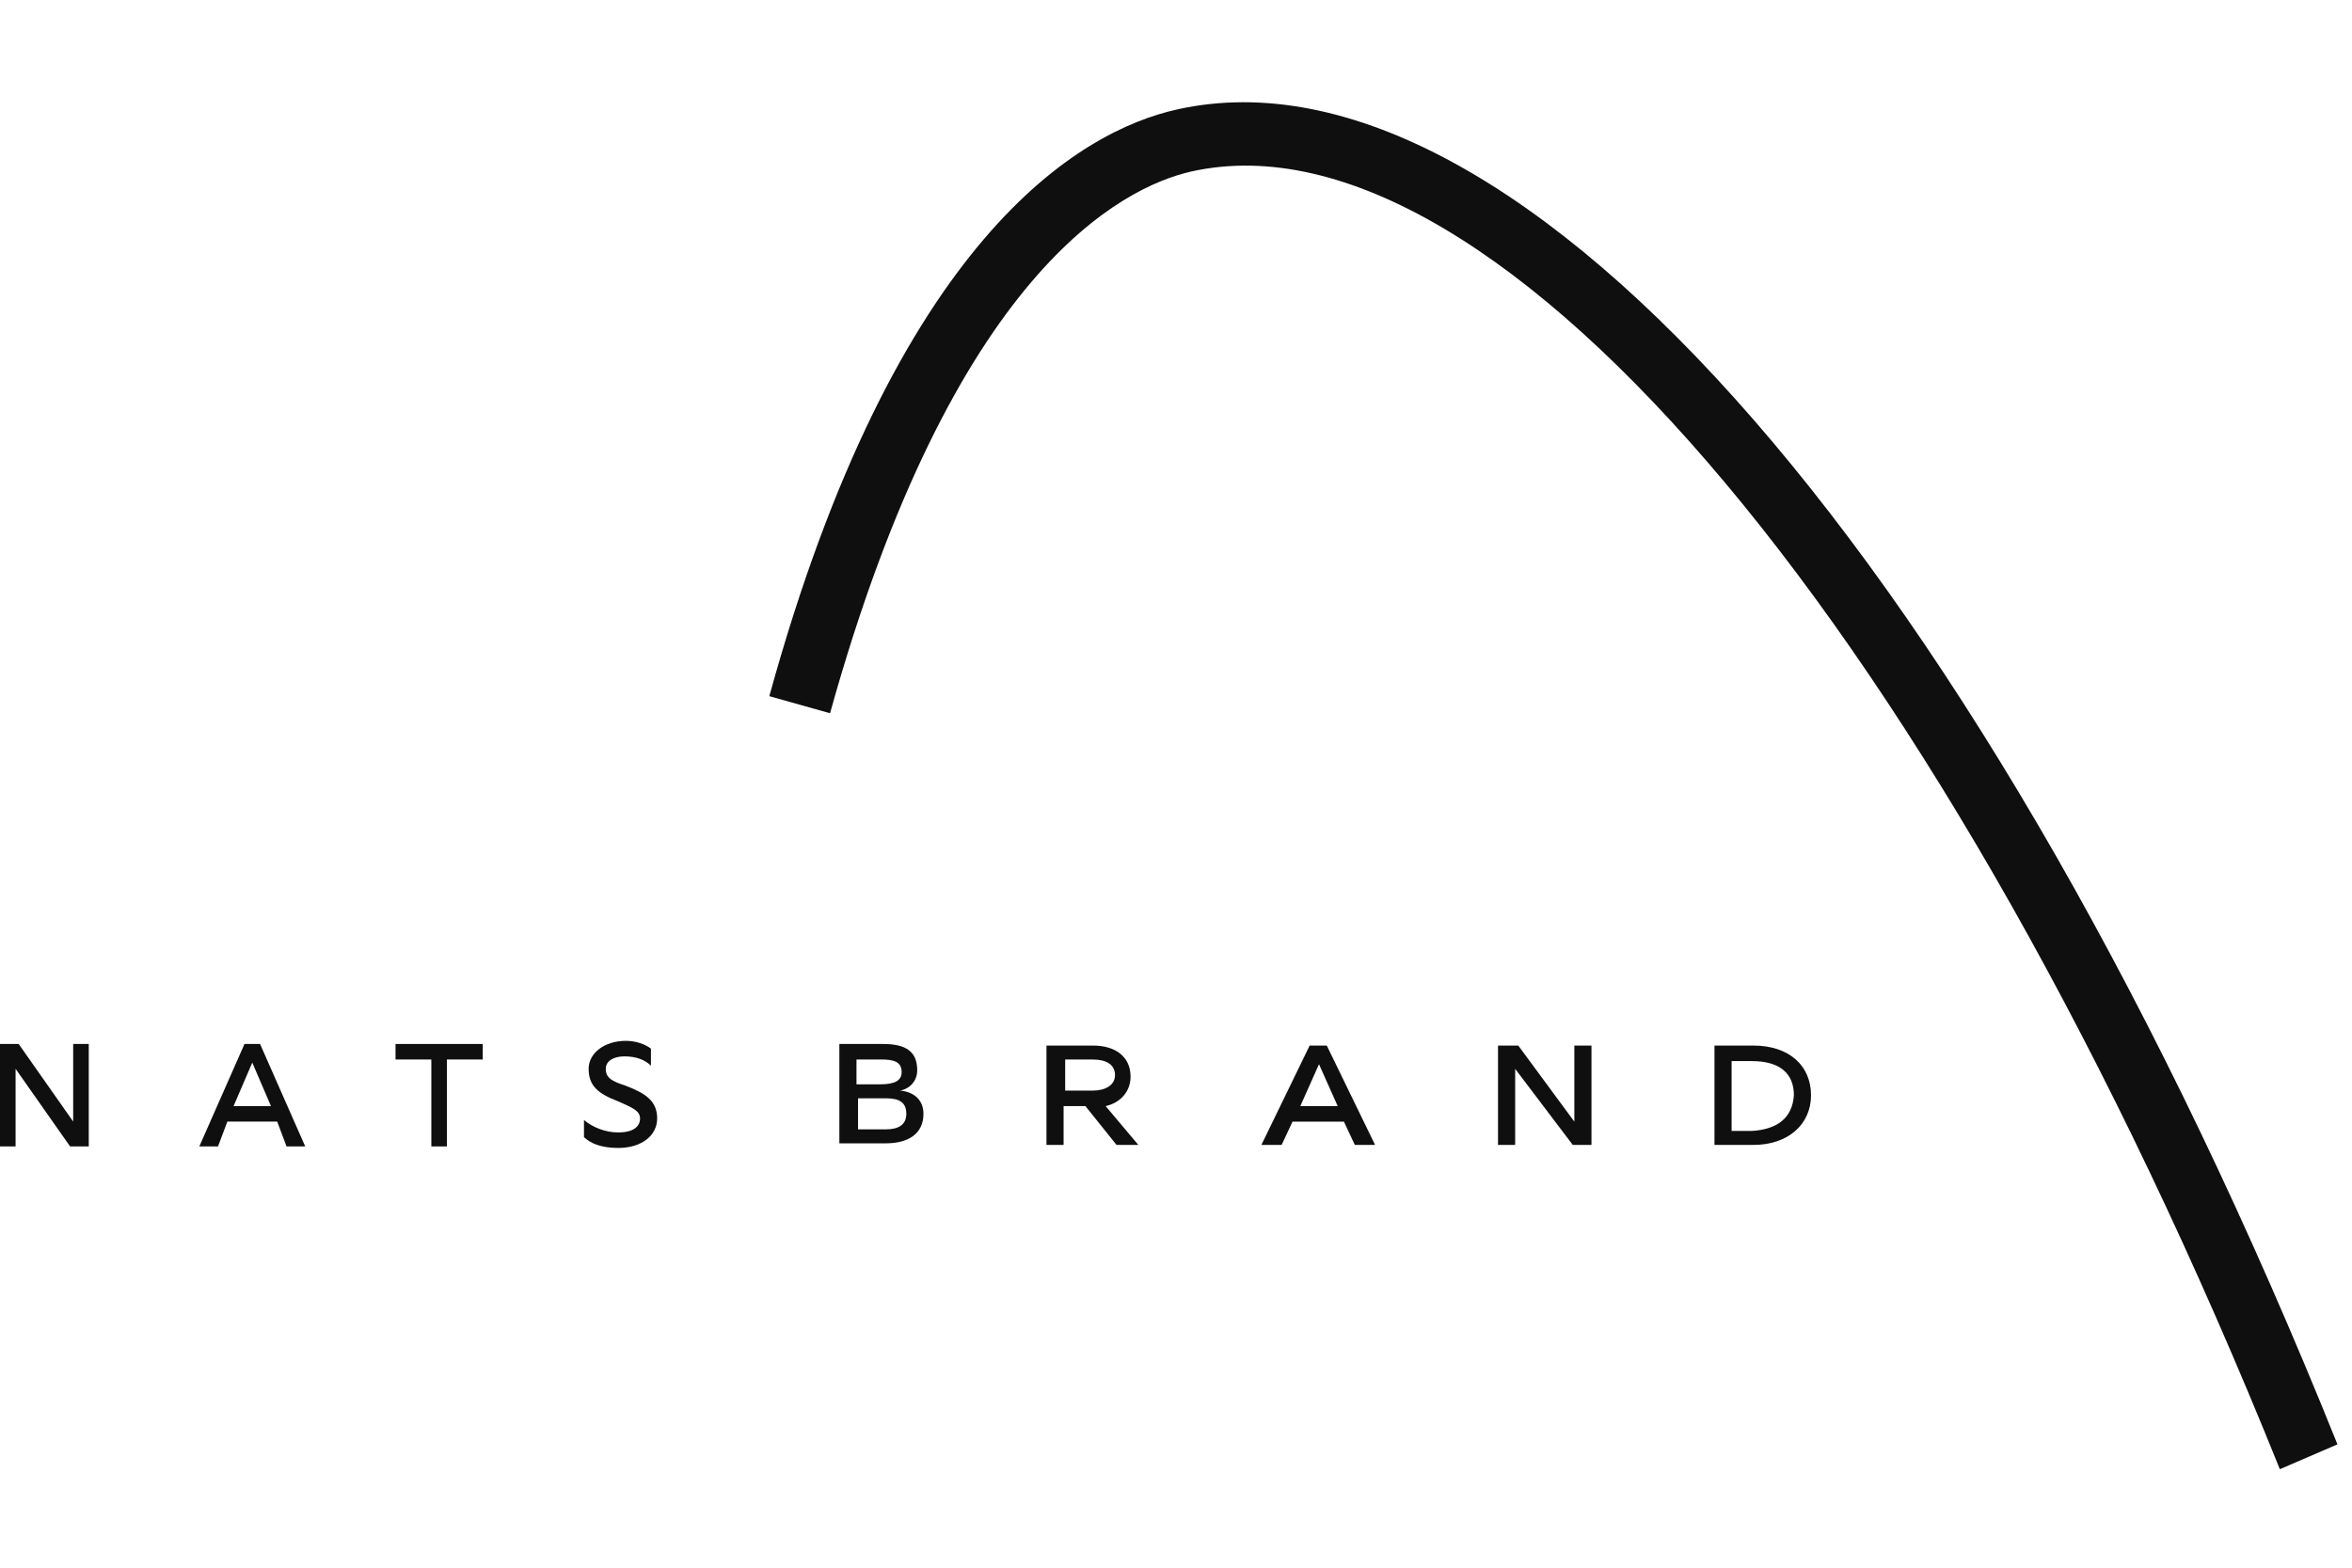 <svg width="138" height="92" viewBox="0 0 138 92" fill="none" xmlns="http://www.w3.org/2000/svg">
<path d="M0 61.266H1.096L4.294 65.82V61.266H5.208V67.278H4.112L0.914 62.723V67.278H0V61.266Z" fill="#0F0F0F"/>
<path d="M14.345 61.266H15.259L17.908 67.278H16.812L16.264 65.82H13.34L12.792 67.278H11.695L14.345 61.266ZM15.898 64.91L14.802 62.359L13.705 64.91H15.898Z" fill="#0F0F0F"/>
<path d="M25.308 62.177H23.207V61.266H28.324V62.177H26.222V67.278H25.308V62.177Z" fill="#0F0F0F"/>
<path d="M34.264 66.73V65.728C34.812 66.183 35.543 66.457 36.274 66.457C37.188 66.457 37.553 66.092 37.553 65.637C37.553 65.181 37.096 64.999 36.274 64.635C35.086 64.179 34.538 63.724 34.538 62.722C34.538 61.811 35.452 61.082 36.731 61.082C37.279 61.082 37.827 61.264 38.193 61.538V62.54C37.827 62.175 37.279 61.993 36.639 61.993C36 61.993 35.543 62.266 35.543 62.722C35.543 63.268 35.908 63.451 36.731 63.724C37.918 64.179 38.558 64.635 38.558 65.637C38.558 66.639 37.644 67.368 36.274 67.368C35.269 67.368 34.629 67.094 34.264 66.73Z" fill="#0F0F0F"/>
<path d="M54.182 65.365C54.182 66.549 53.268 67.096 51.989 67.096H49.248V61.266H51.806C53.177 61.266 53.816 61.721 53.816 62.814C53.816 63.452 53.36 63.907 52.811 63.999C53.725 64.09 54.182 64.636 54.182 65.365ZM50.253 62.177V63.634H51.624C52.446 63.634 52.903 63.452 52.903 62.906C52.903 62.268 52.355 62.177 51.715 62.177H50.253ZM53.177 65.365C53.177 64.727 52.811 64.454 51.989 64.454H50.344V66.276H51.989C52.72 66.276 53.177 66.003 53.177 65.365Z" fill="#0F0F0F"/>
<path d="M66.791 67.19H65.512L63.685 64.912H62.405V67.19H61.4V61.359H64.141C65.421 61.359 66.334 61.997 66.334 63.181C66.334 64.092 65.695 64.73 64.872 64.912L66.791 67.19ZM64.141 64.001C64.781 64.001 65.421 63.728 65.421 63.09C65.421 62.453 64.872 62.179 64.141 62.179H62.497V64.001H64.141Z" fill="#0F0F0F"/>
<path d="M76.842 61.359H77.847L80.68 67.19H79.492L78.852 65.823H75.837L75.198 67.19H74.01L76.842 61.359ZM78.487 64.912L77.39 62.453L76.294 64.912H78.487Z" fill="#0F0F0F"/>
<path d="M87.894 61.359H89.082L92.372 65.823V61.359H93.377V67.19H92.28L88.9 62.726V67.19H87.894V61.359Z" fill="#0F0F0F"/>
<path d="M106.259 64.275C106.259 66.005 104.888 67.19 102.878 67.19H100.594V61.359H102.878C104.979 61.359 106.259 62.544 106.259 64.275ZM105.254 64.275C105.254 62.999 104.431 62.27 102.787 62.27H101.599V66.37H102.787C104.248 66.279 105.162 65.641 105.254 64.275Z" fill="#0F0F0F"/>
<path d="M133.766 86.22C114.122 37.393 87.899 6.056 69.9 10.064C65.879 10.975 55.92 15.894 48.702 41.857L45.139 40.855C52.539 13.981 63.321 7.696 69.077 6.42C89.178 1.957 116.497 33.385 137.147 84.763L133.766 86.22Z" fill="#0F0F0F"/>
</svg>
